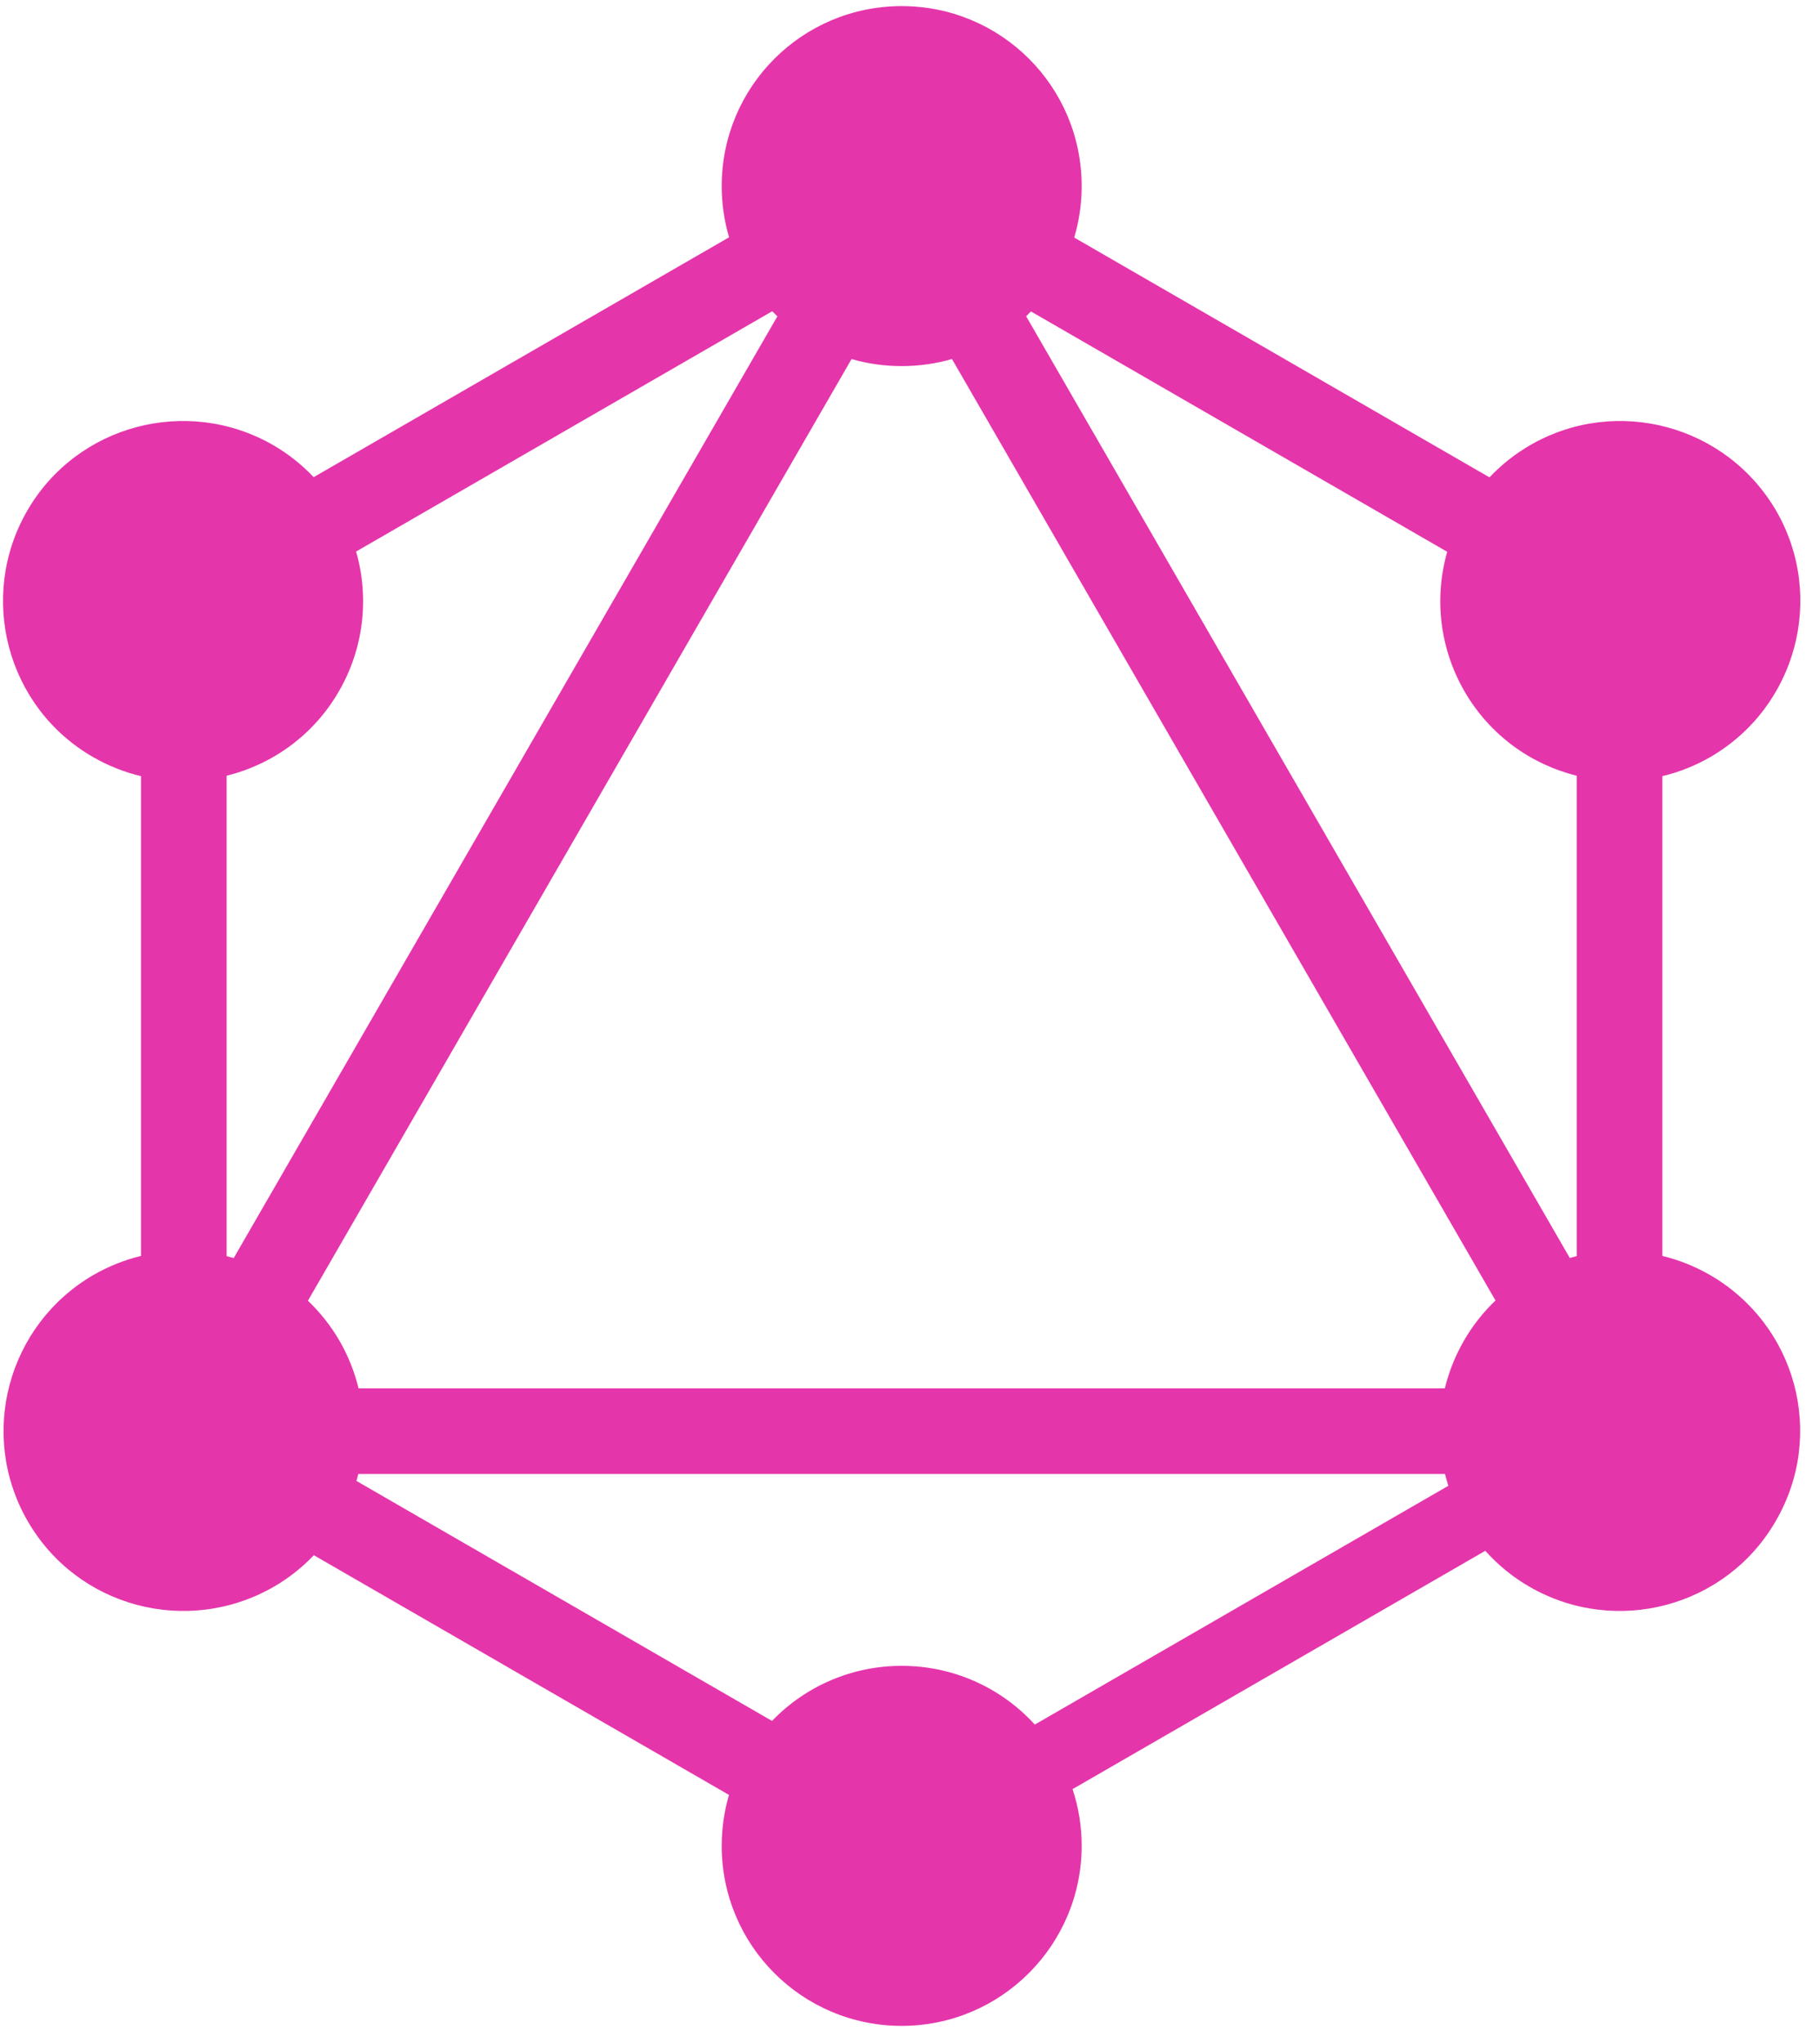 <svg width="90" height="101" viewBox="0 0 90 101" fill="none" xmlns="http://www.w3.org/2000/svg">
<path fill-rule="evenodd" clip-rule="evenodd" d="M53.121 11.746L73.656 23.603C74.249 22.976 74.929 22.437 75.676 22.005C79.935 19.556 85.367 21.01 87.841 25.269C90.289 29.528 88.835 34.959 84.576 37.433C83.835 37.86 83.036 38.178 82.205 38.377V62.099C83.027 62.299 83.817 62.615 84.551 63.037C88.835 65.511 90.289 70.943 87.815 75.202C85.367 79.46 79.909 80.914 75.65 78.466C74.825 77.993 74.082 77.389 73.449 76.679L53.039 88.463C53.338 89.368 53.49 90.315 53.489 91.268C53.489 96.164 49.511 100.169 44.589 100.169C39.667 100.169 35.689 96.19 35.689 91.268C35.689 90.393 35.815 89.548 36.049 88.75L15.52 76.897C14.933 77.512 14.263 78.04 13.527 78.466C9.243 80.914 3.811 79.46 1.363 75.202C-1.085 70.943 0.368 65.511 4.627 63.037C5.361 62.615 6.151 62.299 6.973 62.099V38.377C6.142 38.178 5.343 37.86 4.602 37.433C0.343 34.985 -1.111 29.528 1.337 25.269C3.786 21.01 9.243 19.556 13.502 22.005C14.245 22.435 14.921 22.97 15.512 23.593L36.053 11.733C35.811 10.911 35.688 10.059 35.689 9.202C35.689 4.281 39.667 0.302 44.589 0.302C49.511 0.302 53.489 4.281 53.489 9.202C53.489 10.087 53.361 10.941 53.121 11.746ZM50.982 15.4L71.566 27.284C71.238 28.43 71.144 29.63 71.289 30.812C71.435 31.995 71.817 33.137 72.412 34.169C73.665 36.349 75.706 37.794 77.971 38.357V62.108C77.856 62.136 77.741 62.167 77.627 62.199L50.743 15.637C50.824 15.56 50.904 15.48 50.982 15.4V15.4ZM38.441 15.643L11.557 62.204C11.441 62.17 11.324 62.139 11.207 62.11V38.357C13.472 37.794 15.513 36.349 16.766 34.169C17.363 33.135 17.745 31.991 17.89 30.805C18.034 29.62 17.939 28.418 17.609 27.271L38.187 15.39C38.27 15.476 38.354 15.56 38.441 15.642V15.643ZM47.076 17.752L73.953 64.303C73.337 64.89 72.81 65.563 72.386 66.301C71.964 67.035 71.648 67.825 71.448 68.648H17.731C17.53 67.825 17.214 67.035 16.792 66.301C16.367 65.568 15.84 64.899 15.227 64.314L42.11 17.754C42.916 17.986 43.75 18.103 44.589 18.102C45.452 18.102 46.287 17.98 47.076 17.752ZM51.171 85.272L71.621 73.465C71.56 73.272 71.505 73.077 71.457 72.881H17.719C17.691 72.997 17.66 73.111 17.627 73.225L38.177 85.091C39.007 84.228 40.002 83.541 41.105 83.074C42.206 82.606 43.392 82.366 44.589 82.368C45.828 82.366 47.054 82.623 48.187 83.123C49.321 83.623 50.337 84.355 51.171 85.272Z" fill="#E535AB"/>
</svg>
